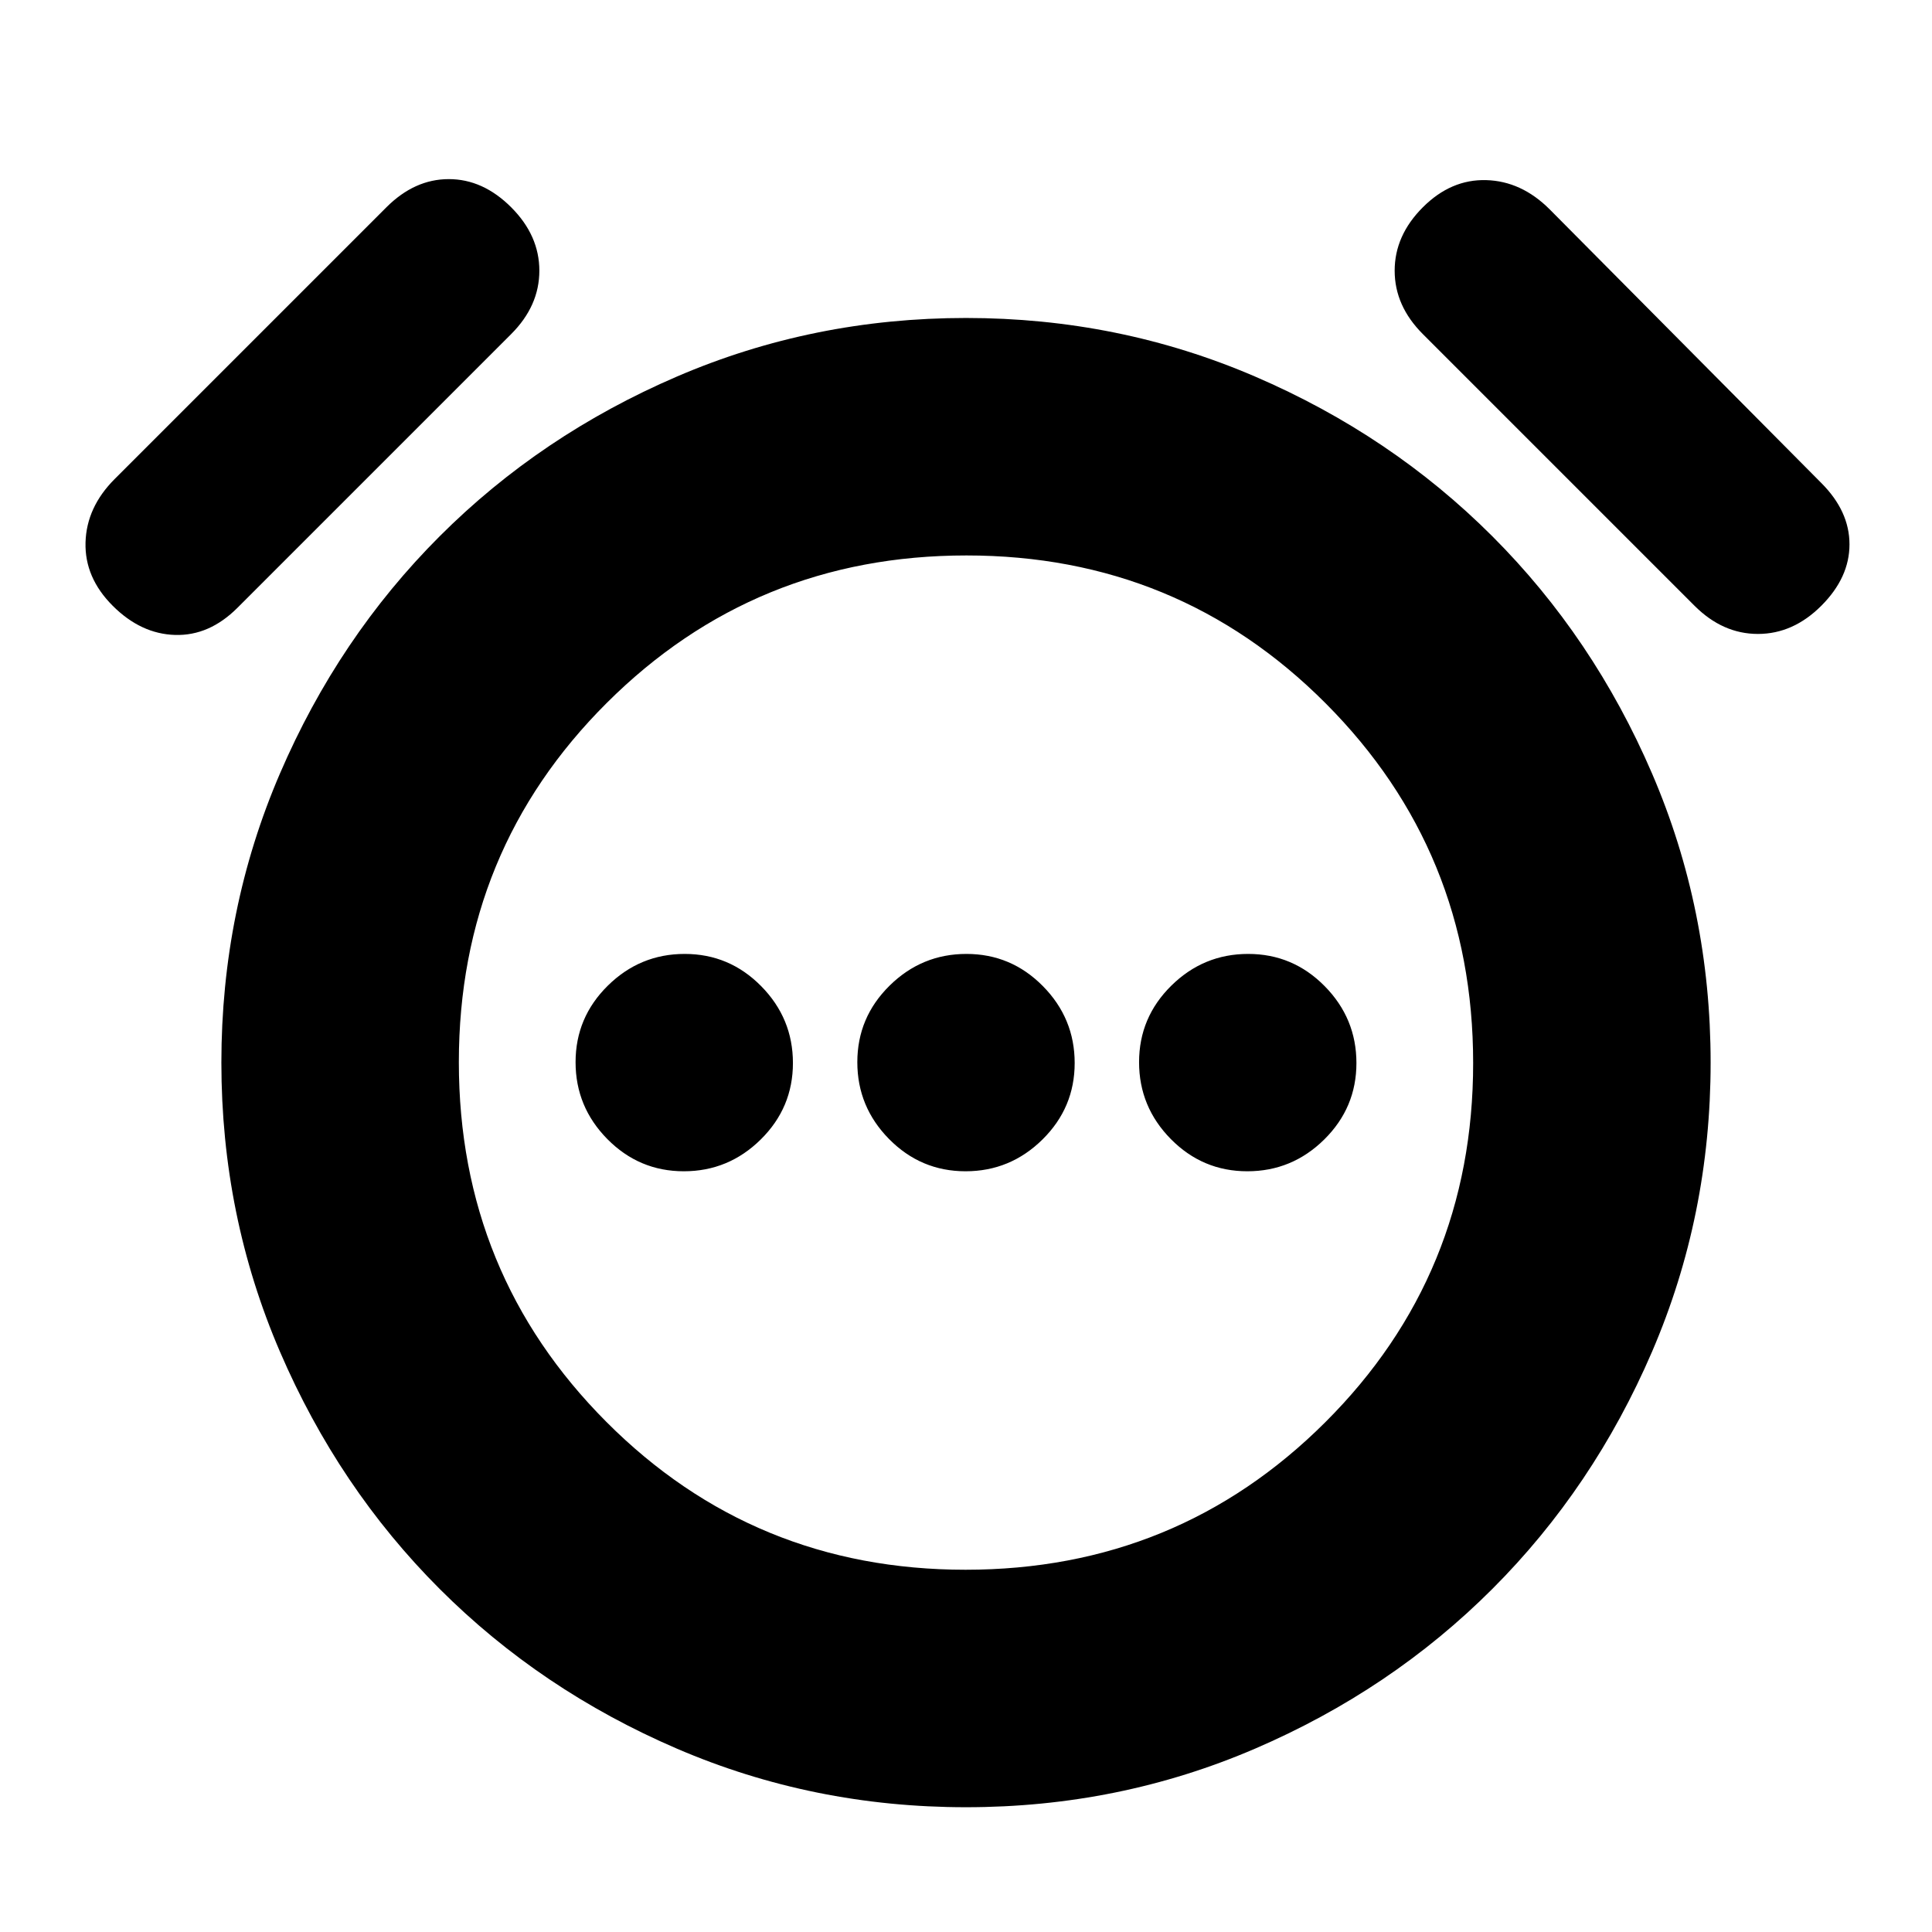 <svg xmlns="http://www.w3.org/2000/svg" height="20" viewBox="0 -960 960 960" width="20"><path d="M339.789-378Q362-378 378-393.789q16-15.79 16-38Q394-454 378.211-470q-15.79-16-38-16Q318-486 302-470.211q-16 15.79-16 38Q286-410 301.789-394q15.79 16 38 16Zm140 0Q502-378 518-393.789q16-15.79 16-38Q534-454 518.211-470q-15.79-16-38-16Q458-486 442-470.211q-16 15.79-16 38Q426-410 441.789-394q15.79 16 38 16Zm140 0Q642-378 658-393.789q16-15.79 16-38Q674-454 658.211-470q-15.79-16-38-16Q598-486 582-470.211q-16 15.79-16 38Q566-410 581.789-394q15.79 16 38 16ZM480-62q-76 0-143.633-29.1-67.634-29.1-117.9-79.367-50.267-50.266-79.367-117.9Q110-356 110-432q0-76 29.1-143.633 29.1-67.634 79.367-117.9 50.266-50.267 117.9-79.367Q404-802 480-802q76 0 143.633 29.1 67.634 29.1 117.9 79.367 50.267 50.266 79.367 117.9Q850-508 850-432q0 76-29.1 143.633-29.1 67.634-79.367 117.9-50.266 50.267-117.9 79.367Q556-62 480-62Zm0-370ZM56-659q-14-14-13.5-31.5T57-722l135-135q14-14 31-14t31 14q14 14 14 31.5T254-794L118-658q-14 14-31 13.5T56-659Zm849 0q-14 14-31.5 14T842-659L707-794q-14-14-14-31.5t14-31.5q14-14 31.5-13.5T770-856l135 136q14 14 14 30.5T905-659ZM479.778-180Q585-180 658.5-253.278q73.5-73.279 73.5-178.5Q732-537 658.722-610.5q-73.279-73.5-178.5-73.5Q375-684 301.5-610.722q-73.5 73.279-73.5 178.5Q228-327 301.278-253.5q73.279 73.5 178.5 73.5Z"/></svg>